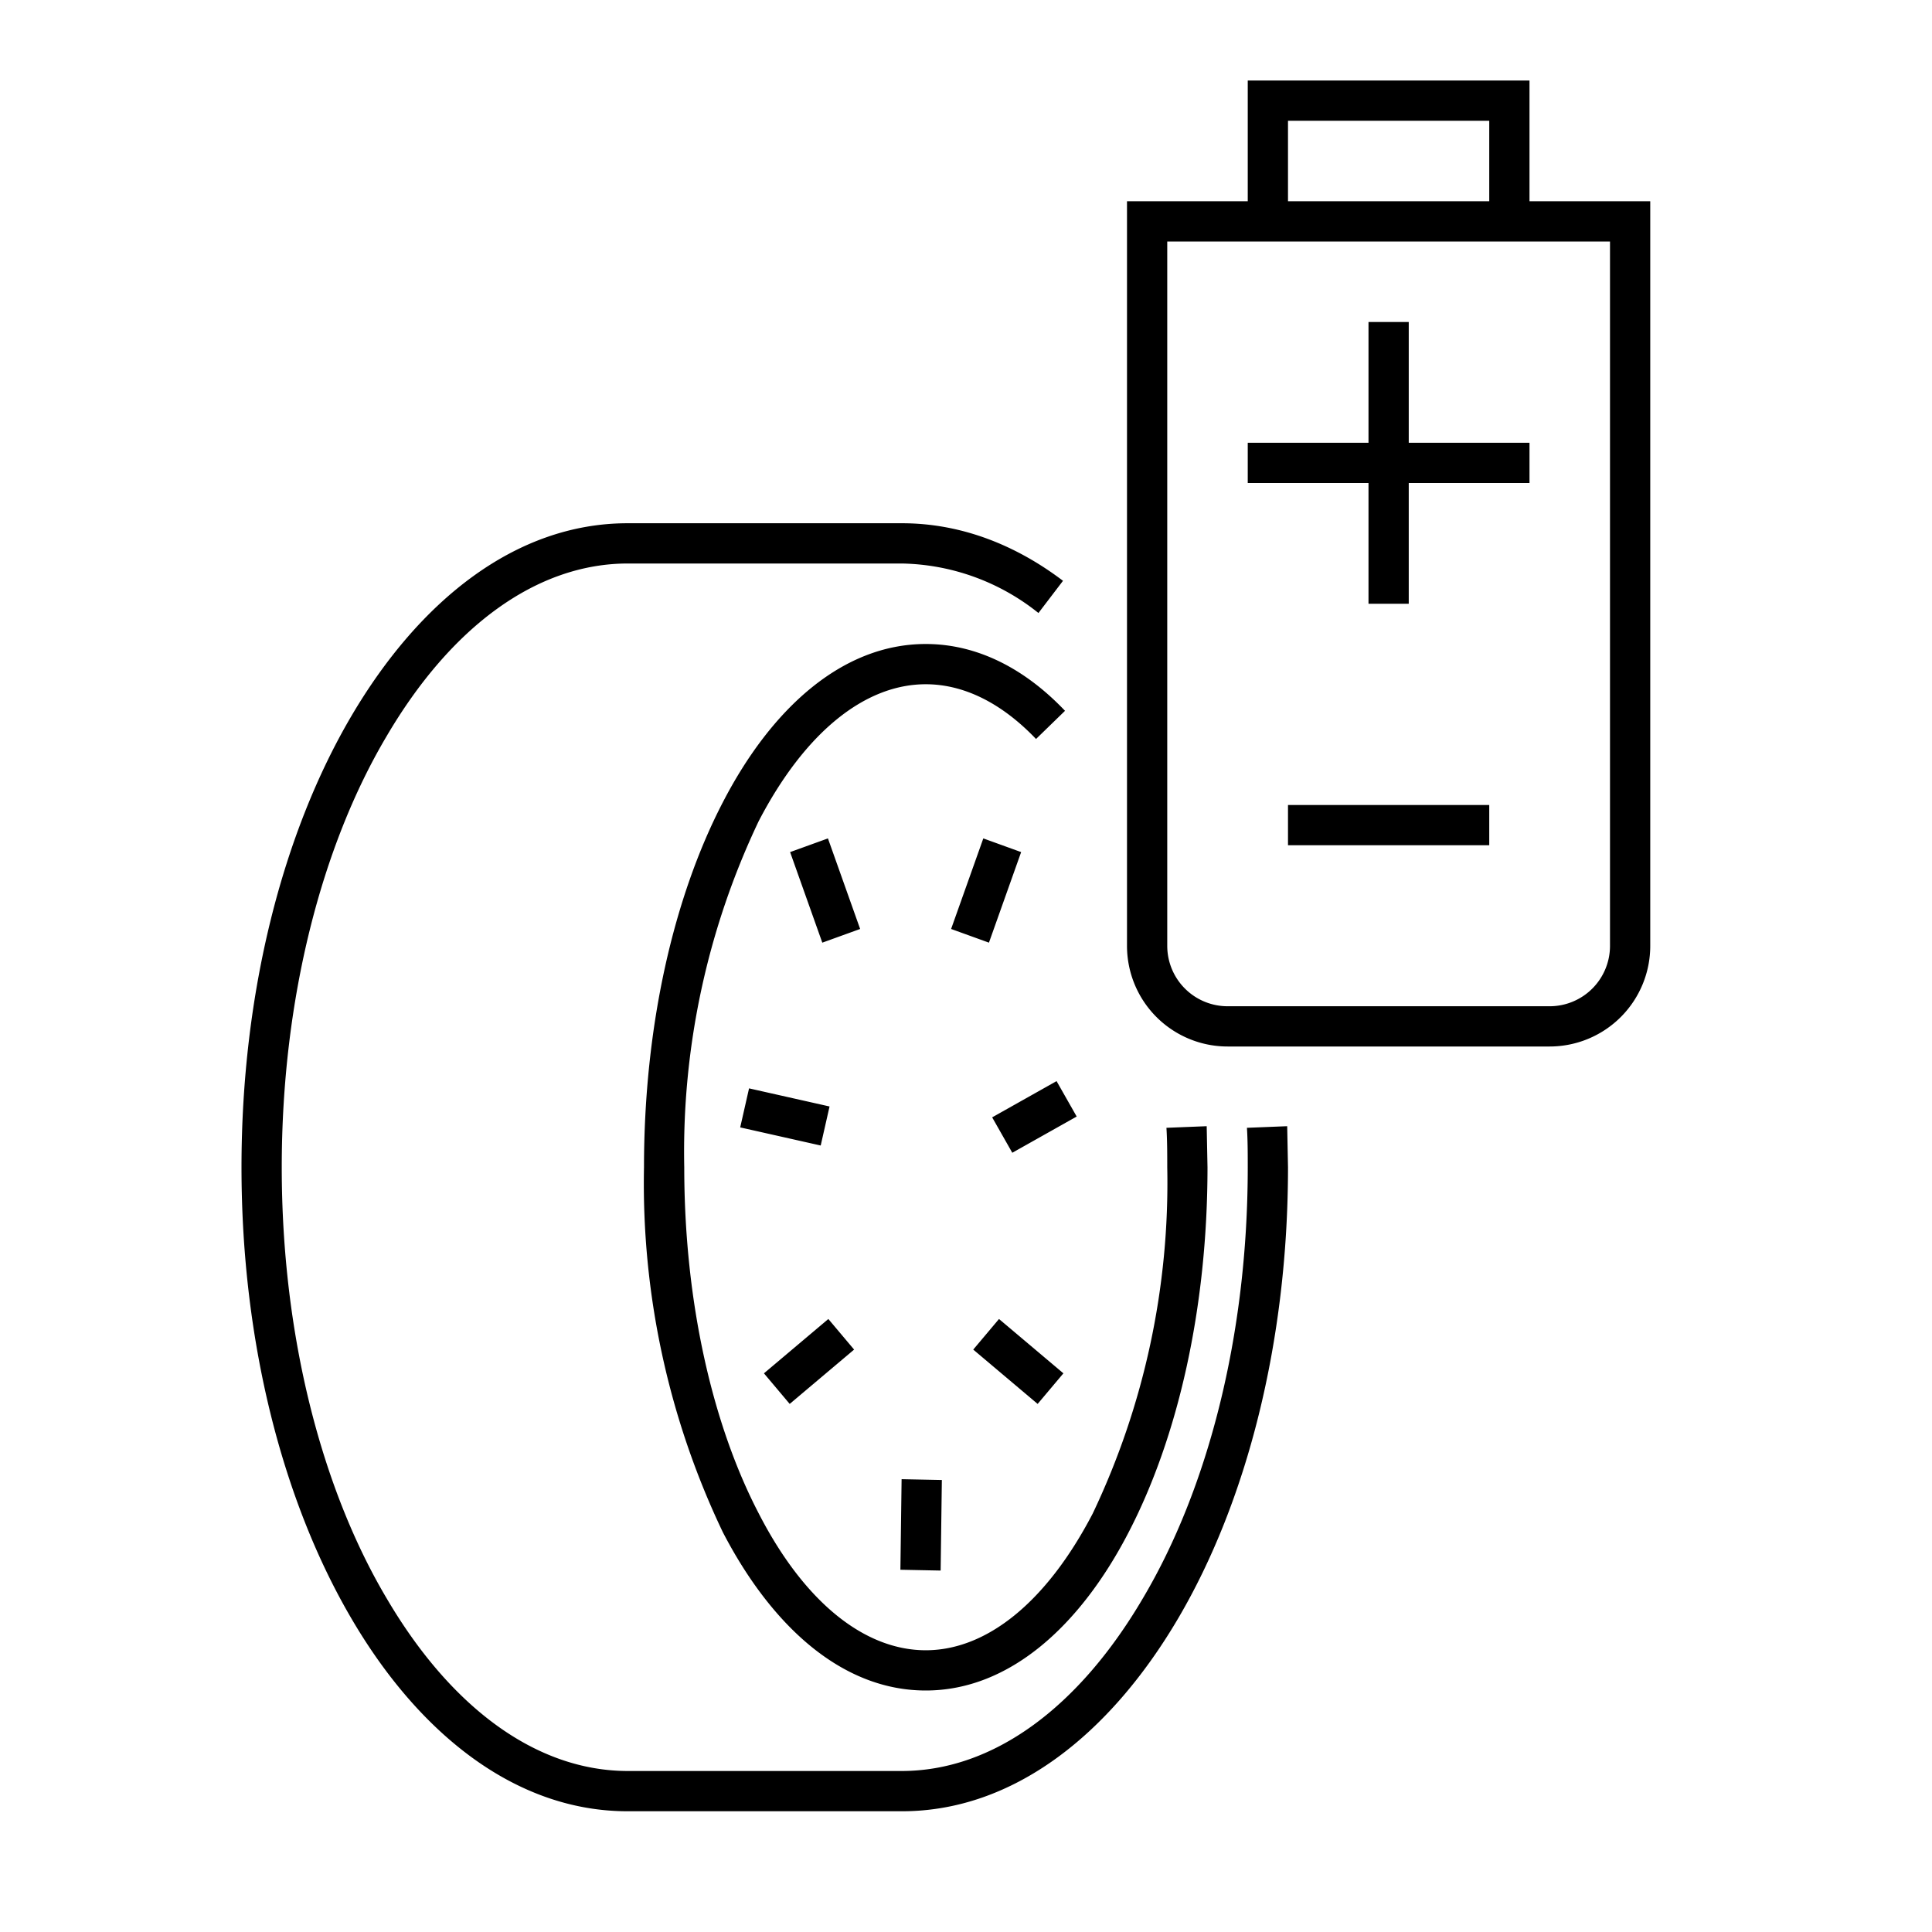 <svg width="48" height="48" fill="none" xmlns="http://www.w3.org/2000/svg"><path fill="currentColor" d="M31 2h7v3h3v18.5a2.5 2.5 0 0 1-2.5 2.5h-8a2.5 2.5 0 0 1-2.5-2.5V5h3V2Zm1 3h5V3h-5v2Zm-3 1v17.5a1.5 1.5 0 0 0 1.5 1.5h8a1.5 1.5 0 0 0 1.5-1.5V6H29Zm5 6h-3v-1h3V8h1v3h3v1h-3v3h-1v-3ZM9.6 18.3C8 21 7 24.8 7 29c0 4.2 1 8 2.6 10.7 1.6 2.73 3.73 4.3 6 4.3h6.8c2.27 0 4.4-1.57 6-4.3C30 37 31 33.2 31 29c0-.33 0-.66-.02-.98l1-.04L32 29c0 4.35-1.03 8.32-2.73 11.21-1.7 2.89-4.1 4.79-6.86 4.79h-6.82c-2.76 0-5.17-1.9-6.86-4.79C7.03 37.31 6 33.35 6 29c0-4.35 1.03-8.32 2.73-11.21 1.7-2.89 4.1-4.79 6.86-4.79h6.82c1.44 0 2.8.52 4 1.43l-.61.8A5.58 5.58 0 0 0 22.4 14h-6.8c-2.27 0-4.4 1.57-6 4.3Zm8.36 1.63C19.16 17.61 20.92 16 23 16c1.3 0 2.48.63 3.46 1.66l-.72.7c-.86-.9-1.8-1.36-2.74-1.36-1.51 0-3 1.19-4.15 3.4A19.12 19.12 0 0 0 17 29c0 3.39.72 6.43 1.85 8.6C19.99 39.82 21.49 41 23 41c1.51 0 3-1.19 4.15-3.4A19.12 19.12 0 0 0 29 29c0-.33 0-.66-.02-.98l1-.04L30 29c0 3.52-.74 6.72-1.96 9.07C26.84 40.39 25.08 42 23 42s-3.83-1.6-5.04-3.93A20.1 20.1 0 0 1 16 29c0-3.52.74-6.72 1.96-9.07ZM37 20v1h-5v-1h5Zm-16.57 3.42-.8-2.25.94-.34.8 2.25-.94.34Zm3.2-.34.8-2.25.94.34-.8 2.25-.94-.34Zm3.12 4.66-1.6.9-.5-.88 1.6-.9.5.88Zm-8.14-.7 2 .45-.22.97-2-.45.22-.97Zm.37 7.08 1.6-1.35.64.76-1.6 1.35-.64-.76Zm6.8.76-1.6-1.35.64-.76 1.6 1.35-.64.76ZM22.37 39l.03-2.25 1 .02-.03 2.25-1-.02Z"/></svg>